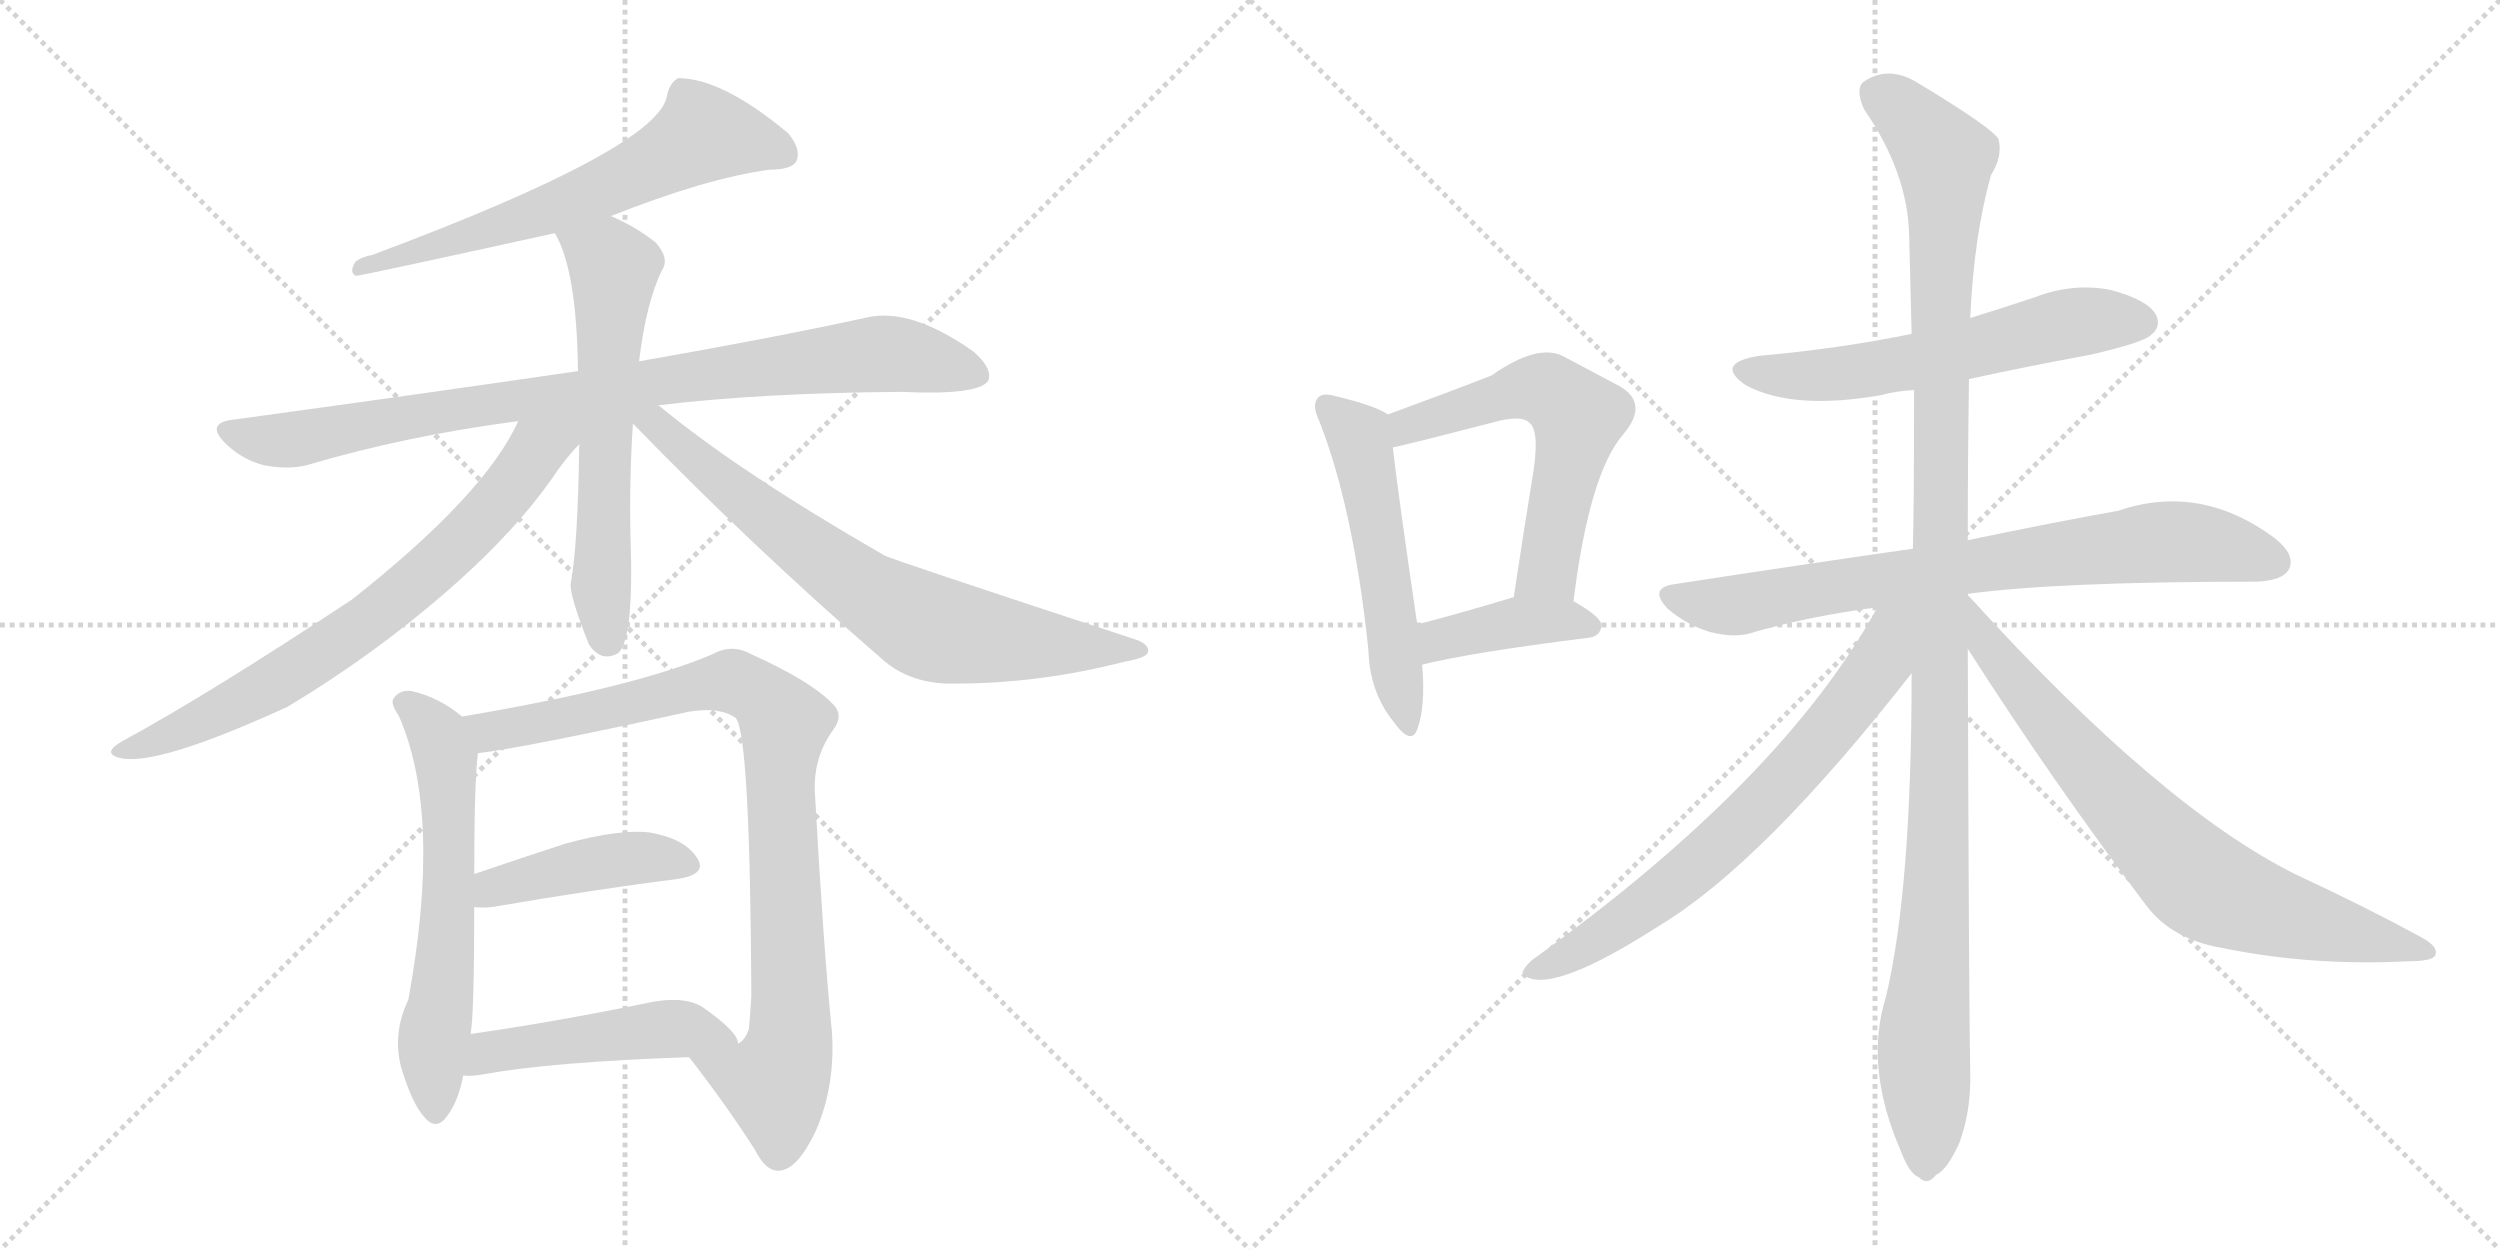<svg version="1.1" viewBox="0 0 2048 1024" xmlns="http://www.w3.org/2000/svg">
  <g stroke="lightgray" stroke-dasharray="1,1" stroke-width="1" transform="scale(4, 4)">
    <line x1="0" y1="0" x2="256" y2="256"></line>
    <line x1="256" y1="0" x2="0" y2="256"></line>
    <line x1="128" y1="0" x2="128" y2="256"></line>
    <line x1="0" y1="128" x2="256" y2="128"></line>
    <line x1="256" y1="0" x2="512" y2="256"></line>
    <line x1="512" y1="0" x2="256" y2="256"></line>
    <line x1="384" y1="0" x2="384" y2="256"></line>
    <line x1="256" y1="128" x2="512" y2="128"></line>
  </g>
<g transform="scale(1, -1) translate(0, -850)">
   <style type="text/css">
    @keyframes keyframes0 {
      from {
       stroke: black;
       stroke-dashoffset: 631;
       stroke-width: 128;
       }
       67% {
       animation-timing-function: step-end;
       stroke: black;
       stroke-dashoffset: 0;
       stroke-width: 128;
       }
       to {
       stroke: black;
       stroke-width: 1024;
       }
       }
       #make-me-a-hanzi-animation-0 {
         animation: keyframes0 0.764s both;
         animation-delay: 0s;
         animation-timing-function: linear;
       }
    @keyframes keyframes1 {
      from {
       stroke: black;
       stroke-dashoffset: 877;
       stroke-width: 128;
       }
       74% {
       animation-timing-function: step-end;
       stroke: black;
       stroke-dashoffset: 0;
       stroke-width: 128;
       }
       to {
       stroke: black;
       stroke-width: 1024;
       }
       }
       #make-me-a-hanzi-animation-1 {
         animation: keyframes1 0.964s both;
         animation-delay: 0.764s;
         animation-timing-function: linear;
       }
    @keyframes keyframes2 {
      from {
       stroke: black;
       stroke-dashoffset: 610;
       stroke-width: 128;
       }
       67% {
       animation-timing-function: step-end;
       stroke: black;
       stroke-dashoffset: 0;
       stroke-width: 128;
       }
       to {
       stroke: black;
       stroke-width: 1024;
       }
       }
       #make-me-a-hanzi-animation-2 {
         animation: keyframes2 0.746s both;
         animation-delay: 1.727s;
         animation-timing-function: linear;
       }
    @keyframes keyframes3 {
      from {
       stroke: black;
       stroke-dashoffset: 716;
       stroke-width: 128;
       }
       70% {
       animation-timing-function: step-end;
       stroke: black;
       stroke-dashoffset: 0;
       stroke-width: 128;
       }
       to {
       stroke: black;
       stroke-width: 1024;
       }
       }
       #make-me-a-hanzi-animation-3 {
         animation: keyframes3 0.833s both;
         animation-delay: 2.474s;
         animation-timing-function: linear;
       }
    @keyframes keyframes4 {
      from {
       stroke: black;
       stroke-dashoffset: 723;
       stroke-width: 128;
       }
       70% {
       animation-timing-function: step-end;
       stroke: black;
       stroke-dashoffset: 0;
       stroke-width: 128;
       }
       to {
       stroke: black;
       stroke-width: 1024;
       }
       }
       #make-me-a-hanzi-animation-4 {
         animation: keyframes4 0.838s both;
         animation-delay: 3.306s;
         animation-timing-function: linear;
       }
    @keyframes keyframes5 {
      from {
       stroke: black;
       stroke-dashoffset: 602;
       stroke-width: 128;
       }
       66% {
       animation-timing-function: step-end;
       stroke: black;
       stroke-dashoffset: 0;
       stroke-width: 128;
       }
       to {
       stroke: black;
       stroke-width: 1024;
       }
       }
       #make-me-a-hanzi-animation-5 {
         animation: keyframes5 0.74s both;
         animation-delay: 4.145s;
         animation-timing-function: linear;
       }
    @keyframes keyframes6 {
      from {
       stroke: black;
       stroke-dashoffset: 892;
       stroke-width: 128;
       }
       74% {
       animation-timing-function: step-end;
       stroke: black;
       stroke-dashoffset: 0;
       stroke-width: 128;
       }
       to {
       stroke: black;
       stroke-width: 1024;
       }
       }
       #make-me-a-hanzi-animation-6 {
         animation: keyframes6 0.976s both;
         animation-delay: 4.885s;
         animation-timing-function: linear;
       }
    @keyframes keyframes7 {
      from {
       stroke: black;
       stroke-dashoffset: 427;
       stroke-width: 128;
       }
       58% {
       animation-timing-function: step-end;
       stroke: black;
       stroke-dashoffset: 0;
       stroke-width: 128;
       }
       to {
       stroke: black;
       stroke-width: 1024;
       }
       }
       #make-me-a-hanzi-animation-7 {
         animation: keyframes7 0.597s both;
         animation-delay: 5.861s;
         animation-timing-function: linear;
       }
    @keyframes keyframes8 {
      from {
       stroke: black;
       stroke-dashoffset: 477;
       stroke-width: 128;
       }
       61% {
       animation-timing-function: step-end;
       stroke: black;
       stroke-dashoffset: 0;
       stroke-width: 128;
       }
       to {
       stroke: black;
       stroke-width: 1024;
       }
       }
       #make-me-a-hanzi-animation-8 {
         animation: keyframes8 0.638s both;
         animation-delay: 6.458s;
         animation-timing-function: linear;
       }
    @keyframes keyframes9 {
      from {
       stroke: black;
       stroke-dashoffset: 529;
       stroke-width: 128;
       }
       63% {
       animation-timing-function: step-end;
       stroke: black;
       stroke-dashoffset: 0;
       stroke-width: 128;
       }
       to {
       stroke: black;
       stroke-width: 1024;
       }
       }
       #make-me-a-hanzi-animation-9 {
         animation: keyframes9 0.681s both;
         animation-delay: 7.096s;
         animation-timing-function: linear;
       }
    @keyframes keyframes10 {
      from {
       stroke: black;
       stroke-dashoffset: 577;
       stroke-width: 128;
       }
       65% {
       animation-timing-function: step-end;
       stroke: black;
       stroke-dashoffset: 0;
       stroke-width: 128;
       }
       to {
       stroke: black;
       stroke-width: 1024;
       }
       }
       #make-me-a-hanzi-animation-10 {
         animation: keyframes10 0.72s both;
         animation-delay: 7.777s;
         animation-timing-function: linear;
       }
    @keyframes keyframes11 {
      from {
       stroke: black;
       stroke-dashoffset: 398;
       stroke-width: 128;
       }
       56% {
       animation-timing-function: step-end;
       stroke: black;
       stroke-dashoffset: 0;
       stroke-width: 128;
       }
       to {
       stroke: black;
       stroke-width: 1024;
       }
       }
       #make-me-a-hanzi-animation-11 {
         animation: keyframes11 0.574s both;
         animation-delay: 8.496s;
         animation-timing-function: linear;
       }
    @keyframes keyframes12 {
      from {
       stroke: black;
       stroke-dashoffset: 583;
       stroke-width: 128;
       }
       65% {
       animation-timing-function: step-end;
       stroke: black;
       stroke-dashoffset: 0;
       stroke-width: 128;
       }
       to {
       stroke: black;
       stroke-width: 1024;
       }
       }
       #make-me-a-hanzi-animation-12 {
         animation: keyframes12 0.724s both;
         animation-delay: 9.07s;
         animation-timing-function: linear;
       }
    @keyframes keyframes13 {
      from {
       stroke: black;
       stroke-dashoffset: 757;
       stroke-width: 128;
       }
       71% {
       animation-timing-function: step-end;
       stroke: black;
       stroke-dashoffset: 0;
       stroke-width: 128;
       }
       to {
       stroke: black;
       stroke-width: 1024;
       }
       }
       #make-me-a-hanzi-animation-13 {
         animation: keyframes13 0.866s both;
         animation-delay: 9.795s;
         animation-timing-function: linear;
       }
    @keyframes keyframes14 {
      from {
       stroke: black;
       stroke-dashoffset: 1154;
       stroke-width: 128;
       }
       79% {
       animation-timing-function: step-end;
       stroke: black;
       stroke-dashoffset: 0;
       stroke-width: 128;
       }
       to {
       stroke: black;
       stroke-width: 1024;
       }
       }
       #make-me-a-hanzi-animation-14 {
         animation: keyframes14 1.189s both;
         animation-delay: 10.661s;
         animation-timing-function: linear;
       }
    @keyframes keyframes15 {
      from {
       stroke: black;
       stroke-dashoffset: 689;
       stroke-width: 128;
       }
       69% {
       animation-timing-function: step-end;
       stroke: black;
       stroke-dashoffset: 0;
       stroke-width: 128;
       }
       to {
       stroke: black;
       stroke-width: 1024;
       }
       }
       #make-me-a-hanzi-animation-15 {
         animation: keyframes15 0.811s both;
         animation-delay: 11.85s;
         animation-timing-function: linear;
       }
    @keyframes keyframes16 {
      from {
       stroke: black;
       stroke-dashoffset: 734;
       stroke-width: 128;
       }
       70% {
       animation-timing-function: step-end;
       stroke: black;
       stroke-dashoffset: 0;
       stroke-width: 128;
       }
       to {
       stroke: black;
       stroke-width: 1024;
       }
       }
       #make-me-a-hanzi-animation-16 {
         animation: keyframes16 0.847s both;
         animation-delay: 12.66s;
         animation-timing-function: linear;
       }
</style>
<path d="M 500.5 673.0 Q 578.5 704.0 630.5 711.0 Q 648.5 711.0 652.5 718.0 Q 656.5 728.0 645.5 741.0 Q 591.5 786.0 555.5 786.0 Q 548.5 782.0 546.5 772.0 Q 540.5 729.0 304.5 641.0 Q 297.5 640.0 291.5 636.0 Q 285.5 627.0 291.5 624.0 Q 295.5 624.0 454.5 659.0 L 500.5 673.0 Z" fill="lightgray"></path> 
<path d="M 539.5 518.0 Q 621.5 528.0 737.5 529.0 Q 801.5 526.0 809.5 538.0 Q 813.5 548.0 797.5 562.0 Q 746.5 598.0 710.5 590.0 Q 637.5 574.0 523.5 554.0 L 473.5 546.0 Q 343.5 527.0 189.5 506.0 Q 168.5 503.0 184.5 487.0 Q 197.5 474.0 215.5 469.0 Q 236.5 465.0 251.5 469.0 Q 332.5 493.0 424.5 505.0 L 539.5 518.0 Z" fill="lightgray"></path> 
<path d="M 523.5 554.0 Q 529.5 603.0 542.5 629.0 Q 548.5 638.0 537.5 651.0 Q 521.5 664.0 500.5 673.0 C 473.5 686.0 441.5 686.0 454.5 659.0 Q 472.5 629.0 473.5 546.0 L 474.5 486.0 Q 473.5 404.0 467.5 372.0 Q 466.5 362.0 482.5 322.0 Q 492.5 307.0 506.5 315.0 Q 519.5 327.0 516.5 410.0 Q 515.5 459.0 518.5 503.0 L 523.5 554.0 Z" fill="lightgray"></path> 
<path d="M 424.5 505.0 Q 397.5 445.0 288.5 359.0 Q 170.5 281.0 100.5 243.0 Q 82.5 233.0 98.5 229.0 Q 128.5 222.0 235.5 271.0 Q 310.5 316.0 374.5 373.0 Q 422.5 416.0 451.5 457.0 Q 463.5 475.0 474.5 486.0 C 497.5 512.0 456.5 567.0 424.5 505.0 Z" fill="lightgray"></path> 
<path d="M 518.5 503.0 Q 615.5 403.0 721.5 311.0 Q 745.5 289.0 782.5 290.0 Q 851.5 290.0 921.5 308.0 Q 939.5 311.0 940.5 316.0 Q 941.5 323.0 927.5 327.0 Q 726.5 393.0 724.5 395.0 Q 604.5 464.0 539.5 518.0 C 516.5 537.0 497.5 524.0 518.5 503.0 Z" fill="lightgray"></path> 
<path d="M 378.5 263.0 Q 359.5 279.0 336.5 284.0 Q 327.5 285.0 322.5 278.0 Q 319.5 274.0 326.5 264.0 Q 362.5 183.0 334.5 31.0 Q 321.5 4.0 328.5 -24.0 Q 337.5 -54.0 347.5 -65.0 Q 357.5 -77.0 366.5 -64.0 Q 375.5 -52.0 379.5 -31.0 L 385.5 3.0 Q 388.5 19.0 388.5 107.0 L 388.5 134.0 Q 388.5 209.0 391.5 233.0 C 393.5 252.0 393.5 252.0 378.5 263.0 Z" fill="lightgray"></path> 
<path d="M 564.5 -16.0 Q 595.5 -56.0 618.5 -92.0 Q 627.5 -110.0 638.5 -109.0 Q 653.5 -108.0 668.5 -76.0 Q 684.5 -39.0 681.5 5.0 Q 674.5 74.0 667.5 202.0 Q 666.5 230.0 682.5 252.0 Q 691.5 264.0 682.5 273.0 Q 664.5 292.0 615.5 314.0 Q 599.5 323.0 583.5 314.0 Q 520.5 287.0 378.5 263.0 C 348.5 258.0 361.5 229.0 391.5 233.0 Q 427.5 237.0 564.5 267.0 Q 589.5 271.0 602.5 262.0 Q 614.5 250.0 615.5 34.0 Q 614.5 18.0 613.5 7.0 Q 610.5 -2.0 604.5 -5.0 C 590.5 -31.0 546.5 8.0 564.5 -16.0 Z" fill="lightgray"></path> 
<path d="M 388.5 107.0 Q 394.5 106.0 403.5 107.0 Q 491.5 122.0 555.5 130.0 Q 580.5 134.0 570.5 148.0 Q 560.5 163.0 532.5 168.0 Q 507.5 171.0 463.5 159.0 Q 423.5 146.0 388.5 134.0 C 360.5 124.0 358.5 109.0 388.5 107.0 Z" fill="lightgray"></path> 
<path d="M 379.5 -31.0 Q 385.5 -32.0 396.5 -30.0 Q 451.5 -20.0 564.5 -16.0 C 594.5 -15.0 607.5 -14.0 604.5 -5.0 Q 605.5 4.0 575.5 25.0 Q 559.5 35.0 528.5 28.0 Q 449.5 12.0 385.5 3.0 C 355.5 -1.0 349.5 -30.0 379.5 -31.0 Z" fill="lightgray"></path> 
<path d="M 1137.0 510.5 Q 1127.0 517.5 1094.0 525.5 Q 1084.0 528.5 1080.0 524.5 Q 1074.0 518.5 1081.0 504.5 Q 1109.0 432.5 1121.0 317.5 Q 1122.0 283.5 1141.0 259.5 Q 1156.0 238.5 1161.0 252.5 Q 1168.0 271.5 1165.0 305.5 L 1161.0 338.5 Q 1145.0 447.5 1141.0 483.5 C 1138.0 510.5 1138.0 510.5 1137.0 510.5 Z" fill="lightgray"></path> 
<path d="M 1289.0 357.5 Q 1302.0 462.5 1330.0 494.5 Q 1351.0 519.5 1327.0 533.5 Q 1308.0 543.5 1280.0 558.5 Q 1259.0 568.5 1222.0 542.5 Q 1189.0 529.5 1137.0 510.5 C 1109.0 500.5 1112.0 477.5 1141.0 483.5 Q 1148.0 484.5 1229.0 505.5 Q 1248.0 509.5 1253.0 503.5 Q 1262.0 496.5 1255.0 456.5 Q 1248.0 413.5 1240.0 360.5 C 1236.0 330.5 1285.0 327.5 1289.0 357.5 Z" fill="lightgray"></path> 
<path d="M 1165.0 305.5 Q 1205.0 315.5 1301.0 327.5 Q 1311.0 328.5 1312.0 337.5 Q 1312.0 344.5 1289.0 357.5 L 1240.0 360.5 L 1239.0 360.5 Q 1196.0 347.5 1161.0 338.5 C 1132.0 330.5 1136.0 298.5 1165.0 305.5 Z" fill="lightgray"></path> 
<path d="M 1613.0 539.5 Q 1659.0 549.5 1713.0 559.5 Q 1756.0 569.5 1762.0 575.5 Q 1771.0 582.5 1766.0 592.5 Q 1759.0 604.5 1729.0 612.5 Q 1698.0 618.5 1667.0 606.5 Q 1640.0 597.5 1614.0 589.5 L 1566.0 576.5 Q 1508.0 564.5 1441.0 558.5 Q 1404.0 552.5 1430.0 534.5 Q 1469.0 513.5 1542.0 526.5 Q 1552.0 529.5 1568.0 530.5 L 1613.0 539.5 Z" fill="lightgray"></path> 
<path d="M 1612.0 363.5 Q 1685.0 373.5 1849.0 373.5 Q 1870.0 374.5 1875.0 383.5 Q 1881.0 395.5 1863.0 409.5 Q 1802.0 454.5 1735.0 431.5 Q 1684.0 422.5 1612.0 407.5 L 1567.0 400.5 Q 1476.0 387.5 1372.0 371.5 Q 1350.0 368.5 1366.0 351.5 Q 1381.0 338.5 1400.0 332.5 Q 1422.0 326.5 1438.0 332.5 Q 1484.0 345.5 1538.0 352.5 L 1612.0 363.5 Z" fill="lightgray"></path> 
<path d="M 1612.0 362.5 L 1612.0 363.5 L 1612.0 407.5 Q 1612.0 473.5 1613.0 539.5 L 1614.0 589.5 Q 1617.0 656.5 1631.0 706.5 Q 1641.0 722.5 1637.0 736.5 Q 1630.0 746.5 1572.0 781.5 Q 1547.0 797.5 1526.0 782.5 Q 1520.0 776.5 1527.0 760.5 Q 1563.0 708.5 1564.0 656.5 Q 1565.0 619.5 1566.0 576.5 L 1568.0 530.5 Q 1568.0 433.5 1567.0 400.5 L 1566.0 298.5 Q 1566.0 121.5 1545.0 33.5 Q 1527.0 -23.5 1557.0 -92.5 Q 1564.0 -111.5 1572.0 -114.5 Q 1579.0 -121.5 1586.0 -112.5 Q 1595.0 -108.5 1605.0 -86.5 Q 1615.0 -59.5 1614.0 -27.5 Q 1613.0 15.5 1612.0 318.5 L 1612.0 362.5 Z" fill="lightgray"></path> 
<path d="M 1538.0 352.5 Q 1460.0 210.5 1255.0 63.5 Q 1242.0 51.5 1251.0 49.5 Q 1275.0 37.5 1359.0 91.5 Q 1444.0 142.5 1566.0 298.5 C 1616.0 362.5 1558.0 387.5 1538.0 352.5 Z" fill="lightgray"></path> 
<path d="M 1612.0 318.5 Q 1681.0 210.5 1758.0 108.5 Q 1779.0 80.5 1820.0 73.5 Q 1893.0 58.5 1972.0 62.5 Q 1993.0 62.5 1995.0 67.5 Q 1998.0 74.5 1983.0 82.5 Q 1937.0 107.5 1881.0 133.5 Q 1770.0 188.5 1614.0 360.5 Q 1613.0 361.5 1612.0 362.5 C 1592.0 384.5 1596.0 343.5 1612.0 318.5 Z" fill="lightgray"></path> 
      <clipPath id="make-me-a-hanzi-clip-0">
      <path d="M 500.5 673.0 Q 578.5 704.0 630.5 711.0 Q 648.5 711.0 652.5 718.0 Q 656.5 728.0 645.5 741.0 Q 591.5 786.0 555.5 786.0 Q 548.5 782.0 546.5 772.0 Q 540.5 729.0 304.5 641.0 Q 297.5 640.0 291.5 636.0 Q 285.5 627.0 291.5 624.0 Q 295.5 624.0 454.5 659.0 L 500.5 673.0 Z" fill="lightgray"></path>
      </clipPath>
      <path clip-path="url(#make-me-a-hanzi-clip-0)" d="M 642.5 724.0 L 626.5 732.0 L 575.5 740.0 L 465.5 684.0 L 291.5 630.0 " fill="none" id="make-me-a-hanzi-animation-0" stroke-dasharray="503 1006" stroke-linecap="round"></path>

      <clipPath id="make-me-a-hanzi-clip-1">
      <path d="M 539.5 518.0 Q 621.5 528.0 737.5 529.0 Q 801.5 526.0 809.5 538.0 Q 813.5 548.0 797.5 562.0 Q 746.5 598.0 710.5 590.0 Q 637.5 574.0 523.5 554.0 L 473.5 546.0 Q 343.5 527.0 189.5 506.0 Q 168.5 503.0 184.5 487.0 Q 197.5 474.0 215.5 469.0 Q 236.5 465.0 251.5 469.0 Q 332.5 493.0 424.5 505.0 L 539.5 518.0 Z" fill="lightgray"></path>
      </clipPath>
      <path clip-path="url(#make-me-a-hanzi-clip-1)" d="M 187.5 496.0 L 242.5 490.0 L 409.5 521.0 L 720.5 560.0 L 801.5 543.0 " fill="none" id="make-me-a-hanzi-animation-1" stroke-dasharray="749 1498" stroke-linecap="round"></path>

      <clipPath id="make-me-a-hanzi-clip-2">
      <path d="M 523.5 554.0 Q 529.5 603.0 542.5 629.0 Q 548.5 638.0 537.5 651.0 Q 521.5 664.0 500.5 673.0 C 473.5 686.0 441.5 686.0 454.5 659.0 Q 472.5 629.0 473.5 546.0 L 474.5 486.0 Q 473.5 404.0 467.5 372.0 Q 466.5 362.0 482.5 322.0 Q 492.5 307.0 506.5 315.0 Q 519.5 327.0 516.5 410.0 Q 515.5 459.0 518.5 503.0 L 523.5 554.0 Z" fill="lightgray"></path>
      </clipPath>
      <path clip-path="url(#make-me-a-hanzi-clip-2)" d="M 461.5 657.0 L 502.5 629.0 L 492.5 383.0 L 498.5 325.0 " fill="none" id="make-me-a-hanzi-animation-2" stroke-dasharray="482 964" stroke-linecap="round"></path>

      <clipPath id="make-me-a-hanzi-clip-3">
      <path d="M 424.5 505.0 Q 397.5 445.0 288.5 359.0 Q 170.5 281.0 100.5 243.0 Q 82.5 233.0 98.5 229.0 Q 128.5 222.0 235.5 271.0 Q 310.5 316.0 374.5 373.0 Q 422.5 416.0 451.5 457.0 Q 463.5 475.0 474.5 486.0 C 497.5 512.0 456.5 567.0 424.5 505.0 Z" fill="lightgray"></path>
      </clipPath>
      <path clip-path="url(#make-me-a-hanzi-clip-3)" d="M 468.5 504.0 L 440.5 483.0 L 365.5 394.0 L 307.5 346.0 L 195.5 273.0 L 103.5 235.0 " fill="none" id="make-me-a-hanzi-animation-3" stroke-dasharray="588 1176" stroke-linecap="round"></path>

      <clipPath id="make-me-a-hanzi-clip-4">
      <path d="M 518.5 503.0 Q 615.5 403.0 721.5 311.0 Q 745.5 289.0 782.5 290.0 Q 851.5 290.0 921.5 308.0 Q 939.5 311.0 940.5 316.0 Q 941.5 323.0 927.5 327.0 Q 726.5 393.0 724.5 395.0 Q 604.5 464.0 539.5 518.0 C 516.5 537.0 497.5 524.0 518.5 503.0 Z" fill="lightgray"></path>
      </clipPath>
      <path clip-path="url(#make-me-a-hanzi-clip-4)" d="M 525.5 509.0 L 676.5 389.0 L 752.5 340.0 L 818.5 326.0 L 934.5 317.0 " fill="none" id="make-me-a-hanzi-animation-4" stroke-dasharray="595 1190" stroke-linecap="round"></path>

      <clipPath id="make-me-a-hanzi-clip-5">
      <path d="M 378.5 263.0 Q 359.5 279.0 336.5 284.0 Q 327.5 285.0 322.5 278.0 Q 319.5 274.0 326.5 264.0 Q 362.5 183.0 334.5 31.0 Q 321.5 4.0 328.5 -24.0 Q 337.5 -54.0 347.5 -65.0 Q 357.5 -77.0 366.5 -64.0 Q 375.5 -52.0 379.5 -31.0 L 385.5 3.0 Q 388.5 19.0 388.5 107.0 L 388.5 134.0 Q 388.5 209.0 391.5 233.0 C 393.5 252.0 393.5 252.0 378.5 263.0 Z" fill="lightgray"></path>
      </clipPath>
      <path clip-path="url(#make-me-a-hanzi-clip-5)" d="M 332.5 273.0 L 358.5 248.0 L 366.5 210.0 L 368.5 144.0 L 354.5 -4.0 L 356.5 -60.0 " fill="none" id="make-me-a-hanzi-animation-5" stroke-dasharray="474 948" stroke-linecap="round"></path>

      <clipPath id="make-me-a-hanzi-clip-6">
      <path d="M 564.5 -16.0 Q 595.5 -56.0 618.5 -92.0 Q 627.5 -110.0 638.5 -109.0 Q 653.5 -108.0 668.5 -76.0 Q 684.5 -39.0 681.5 5.0 Q 674.5 74.0 667.5 202.0 Q 666.5 230.0 682.5 252.0 Q 691.5 264.0 682.5 273.0 Q 664.5 292.0 615.5 314.0 Q 599.5 323.0 583.5 314.0 Q 520.5 287.0 378.5 263.0 C 348.5 258.0 361.5 229.0 391.5 233.0 Q 427.5 237.0 564.5 267.0 Q 589.5 271.0 602.5 262.0 Q 614.5 250.0 615.5 34.0 Q 614.5 18.0 613.5 7.0 Q 610.5 -2.0 604.5 -5.0 C 590.5 -31.0 546.5 8.0 564.5 -16.0 Z" fill="lightgray"></path>
      </clipPath>
      <path clip-path="url(#make-me-a-hanzi-clip-6)" d="M 388.5 262.0 L 401.5 251.0 L 418.5 253.0 L 601.5 292.0 L 628.5 276.0 L 642.5 258.0 L 644.5 -15.0 L 632.5 -37.0 L 572.5 -20.0 " fill="none" id="make-me-a-hanzi-animation-6" stroke-dasharray="764 1528" stroke-linecap="round"></path>

      <clipPath id="make-me-a-hanzi-clip-7">
      <path d="M 388.5 107.0 Q 394.5 106.0 403.5 107.0 Q 491.5 122.0 555.5 130.0 Q 580.5 134.0 570.5 148.0 Q 560.5 163.0 532.5 168.0 Q 507.5 171.0 463.5 159.0 Q 423.5 146.0 388.5 134.0 C 360.5 124.0 358.5 109.0 388.5 107.0 Z" fill="lightgray"></path>
      </clipPath>
      <path clip-path="url(#make-me-a-hanzi-clip-7)" d="M 396.5 114.0 L 404.5 123.0 L 489.5 143.0 L 525.5 148.0 L 560.5 141.0 " fill="none" id="make-me-a-hanzi-animation-7" stroke-dasharray="299 598" stroke-linecap="round"></path>

      <clipPath id="make-me-a-hanzi-clip-8">
      <path d="M 379.5 -31.0 Q 385.5 -32.0 396.5 -30.0 Q 451.5 -20.0 564.5 -16.0 C 594.5 -15.0 607.5 -14.0 604.5 -5.0 Q 605.5 4.0 575.5 25.0 Q 559.5 35.0 528.5 28.0 Q 449.5 12.0 385.5 3.0 C 355.5 -1.0 349.5 -30.0 379.5 -31.0 Z" fill="lightgray"></path>
      </clipPath>
      <path clip-path="url(#make-me-a-hanzi-clip-8)" d="M 383.5 -26.0 L 407.5 -10.0 L 541.5 7.0 L 574.5 6.0 L 596.5 -4.0 " fill="none" id="make-me-a-hanzi-animation-8" stroke-dasharray="349 698" stroke-linecap="round"></path>

      <clipPath id="make-me-a-hanzi-clip-9">
      <path d="M 1137.0 510.5 Q 1127.0 517.5 1094.0 525.5 Q 1084.0 528.5 1080.0 524.5 Q 1074.0 518.5 1081.0 504.5 Q 1109.0 432.5 1121.0 317.5 Q 1122.0 283.5 1141.0 259.5 Q 1156.0 238.5 1161.0 252.5 Q 1168.0 271.5 1165.0 305.5 L 1161.0 338.5 Q 1145.0 447.5 1141.0 483.5 C 1138.0 510.5 1138.0 510.5 1137.0 510.5 Z" fill="lightgray"></path>
      </clipPath>
      <path clip-path="url(#make-me-a-hanzi-clip-9)" d="M 1088.0 517.5 L 1115.0 486.5 L 1152.0 257.5 " fill="none" id="make-me-a-hanzi-animation-9" stroke-dasharray="401 802" stroke-linecap="round"></path>

      <clipPath id="make-me-a-hanzi-clip-10">
      <path d="M 1289.0 357.5 Q 1302.0 462.5 1330.0 494.5 Q 1351.0 519.5 1327.0 533.5 Q 1308.0 543.5 1280.0 558.5 Q 1259.0 568.5 1222.0 542.5 Q 1189.0 529.5 1137.0 510.5 C 1109.0 500.5 1112.0 477.5 1141.0 483.5 Q 1148.0 484.5 1229.0 505.5 Q 1248.0 509.5 1253.0 503.5 Q 1262.0 496.5 1255.0 456.5 Q 1248.0 413.5 1240.0 360.5 C 1236.0 330.5 1285.0 327.5 1289.0 357.5 Z" fill="lightgray"></path>
      </clipPath>
      <path clip-path="url(#make-me-a-hanzi-clip-10)" d="M 1142.0 490.5 L 1167.0 506.5 L 1242.0 530.5 L 1272.0 528.5 L 1293.0 508.5 L 1268.0 383.5 L 1247.0 367.5 " fill="none" id="make-me-a-hanzi-animation-10" stroke-dasharray="449 898" stroke-linecap="round"></path>

      <clipPath id="make-me-a-hanzi-clip-11">
      <path d="M 1165.0 305.5 Q 1205.0 315.5 1301.0 327.5 Q 1311.0 328.5 1312.0 337.5 Q 1312.0 344.5 1289.0 357.5 L 1240.0 360.5 L 1239.0 360.5 Q 1196.0 347.5 1161.0 338.5 C 1132.0 330.5 1136.0 298.5 1165.0 305.5 Z" fill="lightgray"></path>
      </clipPath>
      <path clip-path="url(#make-me-a-hanzi-clip-11)" d="M 1169.0 311.5 L 1183.0 327.5 L 1238.0 339.5 L 1302.0 337.5 " fill="none" id="make-me-a-hanzi-animation-11" stroke-dasharray="270 540" stroke-linecap="round"></path>

      <clipPath id="make-me-a-hanzi-clip-12">
      <path d="M 1613.0 539.5 Q 1659.0 549.5 1713.0 559.5 Q 1756.0 569.5 1762.0 575.5 Q 1771.0 582.5 1766.0 592.5 Q 1759.0 604.5 1729.0 612.5 Q 1698.0 618.5 1667.0 606.5 Q 1640.0 597.5 1614.0 589.5 L 1566.0 576.5 Q 1508.0 564.5 1441.0 558.5 Q 1404.0 552.5 1430.0 534.5 Q 1469.0 513.5 1542.0 526.5 Q 1552.0 529.5 1568.0 530.5 L 1613.0 539.5 Z" fill="lightgray"></path>
      </clipPath>
      <path clip-path="url(#make-me-a-hanzi-clip-12)" d="M 1433.0 547.5 L 1461.0 541.5 L 1514.0 544.5 L 1695.0 585.5 L 1755.0 586.5 " fill="none" id="make-me-a-hanzi-animation-12" stroke-dasharray="455 910" stroke-linecap="round"></path>

      <clipPath id="make-me-a-hanzi-clip-13">
      <path d="M 1612.0 363.5 Q 1685.0 373.5 1849.0 373.5 Q 1870.0 374.5 1875.0 383.5 Q 1881.0 395.5 1863.0 409.5 Q 1802.0 454.5 1735.0 431.5 Q 1684.0 422.5 1612.0 407.5 L 1567.0 400.5 Q 1476.0 387.5 1372.0 371.5 Q 1350.0 368.5 1366.0 351.5 Q 1381.0 338.5 1400.0 332.5 Q 1422.0 326.5 1438.0 332.5 Q 1484.0 345.5 1538.0 352.5 L 1612.0 363.5 Z" fill="lightgray"></path>
      </clipPath>
      <path clip-path="url(#make-me-a-hanzi-clip-13)" d="M 1369.0 361.5 L 1420.0 353.5 L 1505.0 370.5 L 1763.0 405.5 L 1806.0 404.5 L 1863.0 389.5 " fill="none" id="make-me-a-hanzi-animation-13" stroke-dasharray="629 1258" stroke-linecap="round"></path>

      <clipPath id="make-me-a-hanzi-clip-14">
      <path d="M 1612.0 362.5 L 1612.0 363.5 L 1612.0 407.5 Q 1612.0 473.5 1613.0 539.5 L 1614.0 589.5 Q 1617.0 656.5 1631.0 706.5 Q 1641.0 722.5 1637.0 736.5 Q 1630.0 746.5 1572.0 781.5 Q 1547.0 797.5 1526.0 782.5 Q 1520.0 776.5 1527.0 760.5 Q 1563.0 708.5 1564.0 656.5 Q 1565.0 619.5 1566.0 576.5 L 1568.0 530.5 Q 1568.0 433.5 1567.0 400.5 L 1566.0 298.5 Q 1566.0 121.5 1545.0 33.5 Q 1527.0 -23.5 1557.0 -92.5 Q 1564.0 -111.5 1572.0 -114.5 Q 1579.0 -121.5 1586.0 -112.5 Q 1595.0 -108.5 1605.0 -86.5 Q 1615.0 -59.5 1614.0 -27.5 Q 1613.0 15.5 1612.0 318.5 L 1612.0 362.5 Z" fill="lightgray"></path>
      </clipPath>
      <path clip-path="url(#make-me-a-hanzi-clip-14)" d="M 1539.0 773.5 L 1568.0 751.5 L 1593.0 720.5 L 1590.0 205.5 L 1576.0 6.5 L 1577.0 -100.5 " fill="none" id="make-me-a-hanzi-animation-14" stroke-dasharray="1026 2052" stroke-linecap="round"></path>

      <clipPath id="make-me-a-hanzi-clip-15">
      <path d="M 1538.0 352.5 Q 1460.0 210.5 1255.0 63.5 Q 1242.0 51.5 1251.0 49.5 Q 1275.0 37.5 1359.0 91.5 Q 1444.0 142.5 1566.0 298.5 C 1616.0 362.5 1558.0 387.5 1538.0 352.5 Z" fill="lightgray"></path>
      </clipPath>
      <path clip-path="url(#make-me-a-hanzi-clip-15)" d="M 1560.0 349.5 L 1549.0 335.5 L 1541.0 305.5 L 1517.0 273.5 L 1427.0 174.5 L 1339.0 100.5 L 1280.0 63.5 L 1256.0 55.5 " fill="none" id="make-me-a-hanzi-animation-15" stroke-dasharray="561 1122" stroke-linecap="round"></path>

      <clipPath id="make-me-a-hanzi-clip-16">
      <path d="M 1612.0 318.5 Q 1681.0 210.5 1758.0 108.5 Q 1779.0 80.5 1820.0 73.5 Q 1893.0 58.5 1972.0 62.5 Q 1993.0 62.5 1995.0 67.5 Q 1998.0 74.5 1983.0 82.5 Q 1937.0 107.5 1881.0 133.5 Q 1770.0 188.5 1614.0 360.5 Q 1613.0 361.5 1612.0 362.5 C 1592.0 384.5 1596.0 343.5 1612.0 318.5 Z" fill="lightgray"></path>
      </clipPath>
      <path clip-path="url(#make-me-a-hanzi-clip-16)" d="M 1619.0 340.5 L 1629.0 319.5 L 1679.0 257.5 L 1801.0 128.5 L 1862.0 102.5 L 1989.0 70.5 " fill="none" id="make-me-a-hanzi-animation-16" stroke-dasharray="606 1212" stroke-linecap="round"></path>

</g>
</svg>
